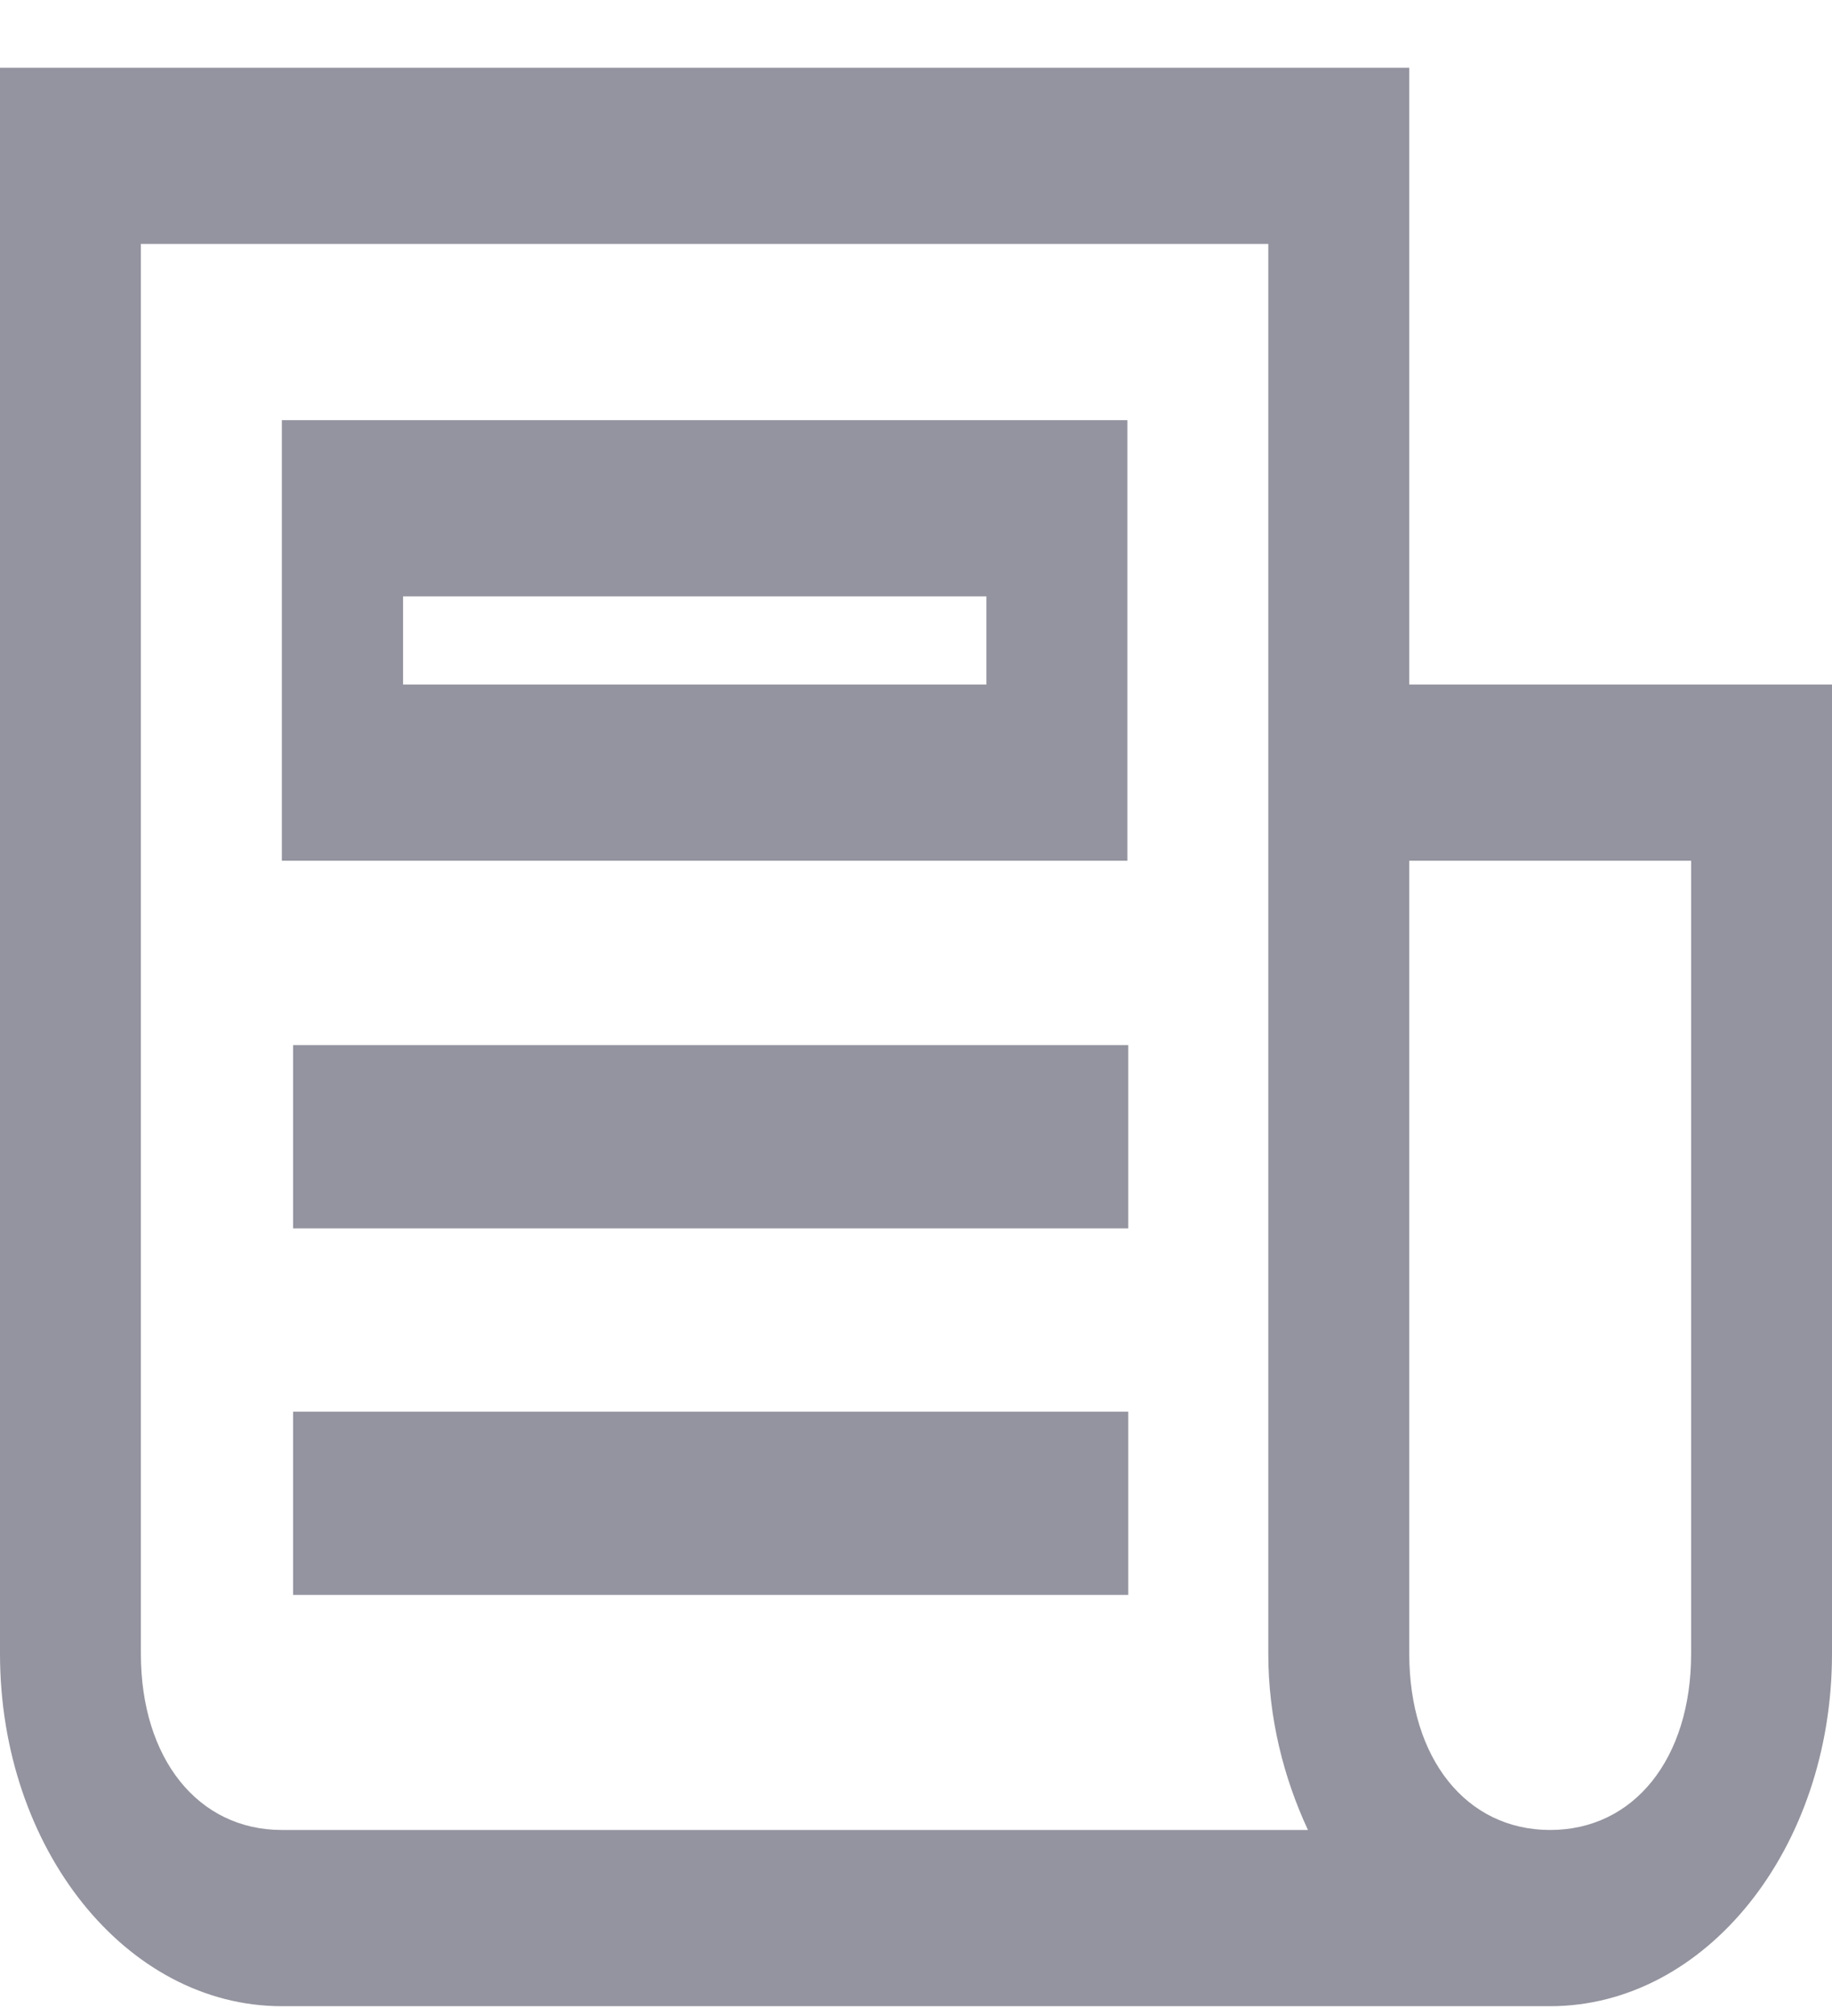 <svg width="20" height="22" viewBox="0 0 20 22" fill="none" xmlns="http://www.w3.org/2000/svg">
<g id="Group 35278">
<path id="Vector" d="M0 0.739V18.047C0 20.172 1.377 21.893 3.077 21.893H16.923C18.623 21.893 20 20.172 20 18.047V7.47H15.385V0.739H0ZM1.538 2.662H13.846V18.047C13.846 18.749 14.015 19.403 14.279 19.97H3.077C2.162 19.97 1.538 19.191 1.538 18.047V2.662ZM3.077 4.585V9.393H12.308V4.585H3.077ZM4.4 6.508H10.769V7.47H4.4V6.508ZM15.385 9.393H18.462V18.047C18.462 19.191 17.838 19.97 16.923 19.97C16.008 19.97 15.385 19.191 15.385 18.047V9.393Z" fill="#9494A0"/>
<g id="Vector_2">
<path d="M3.2 17.405H12.317V15.405H3.2V17.405Z" fill="#9494A0"/>
<path d="M3.2 13.405H12.317V11.405H3.2V13.405Z" fill="#9494A0"/>
</g>
</g>
</svg>
